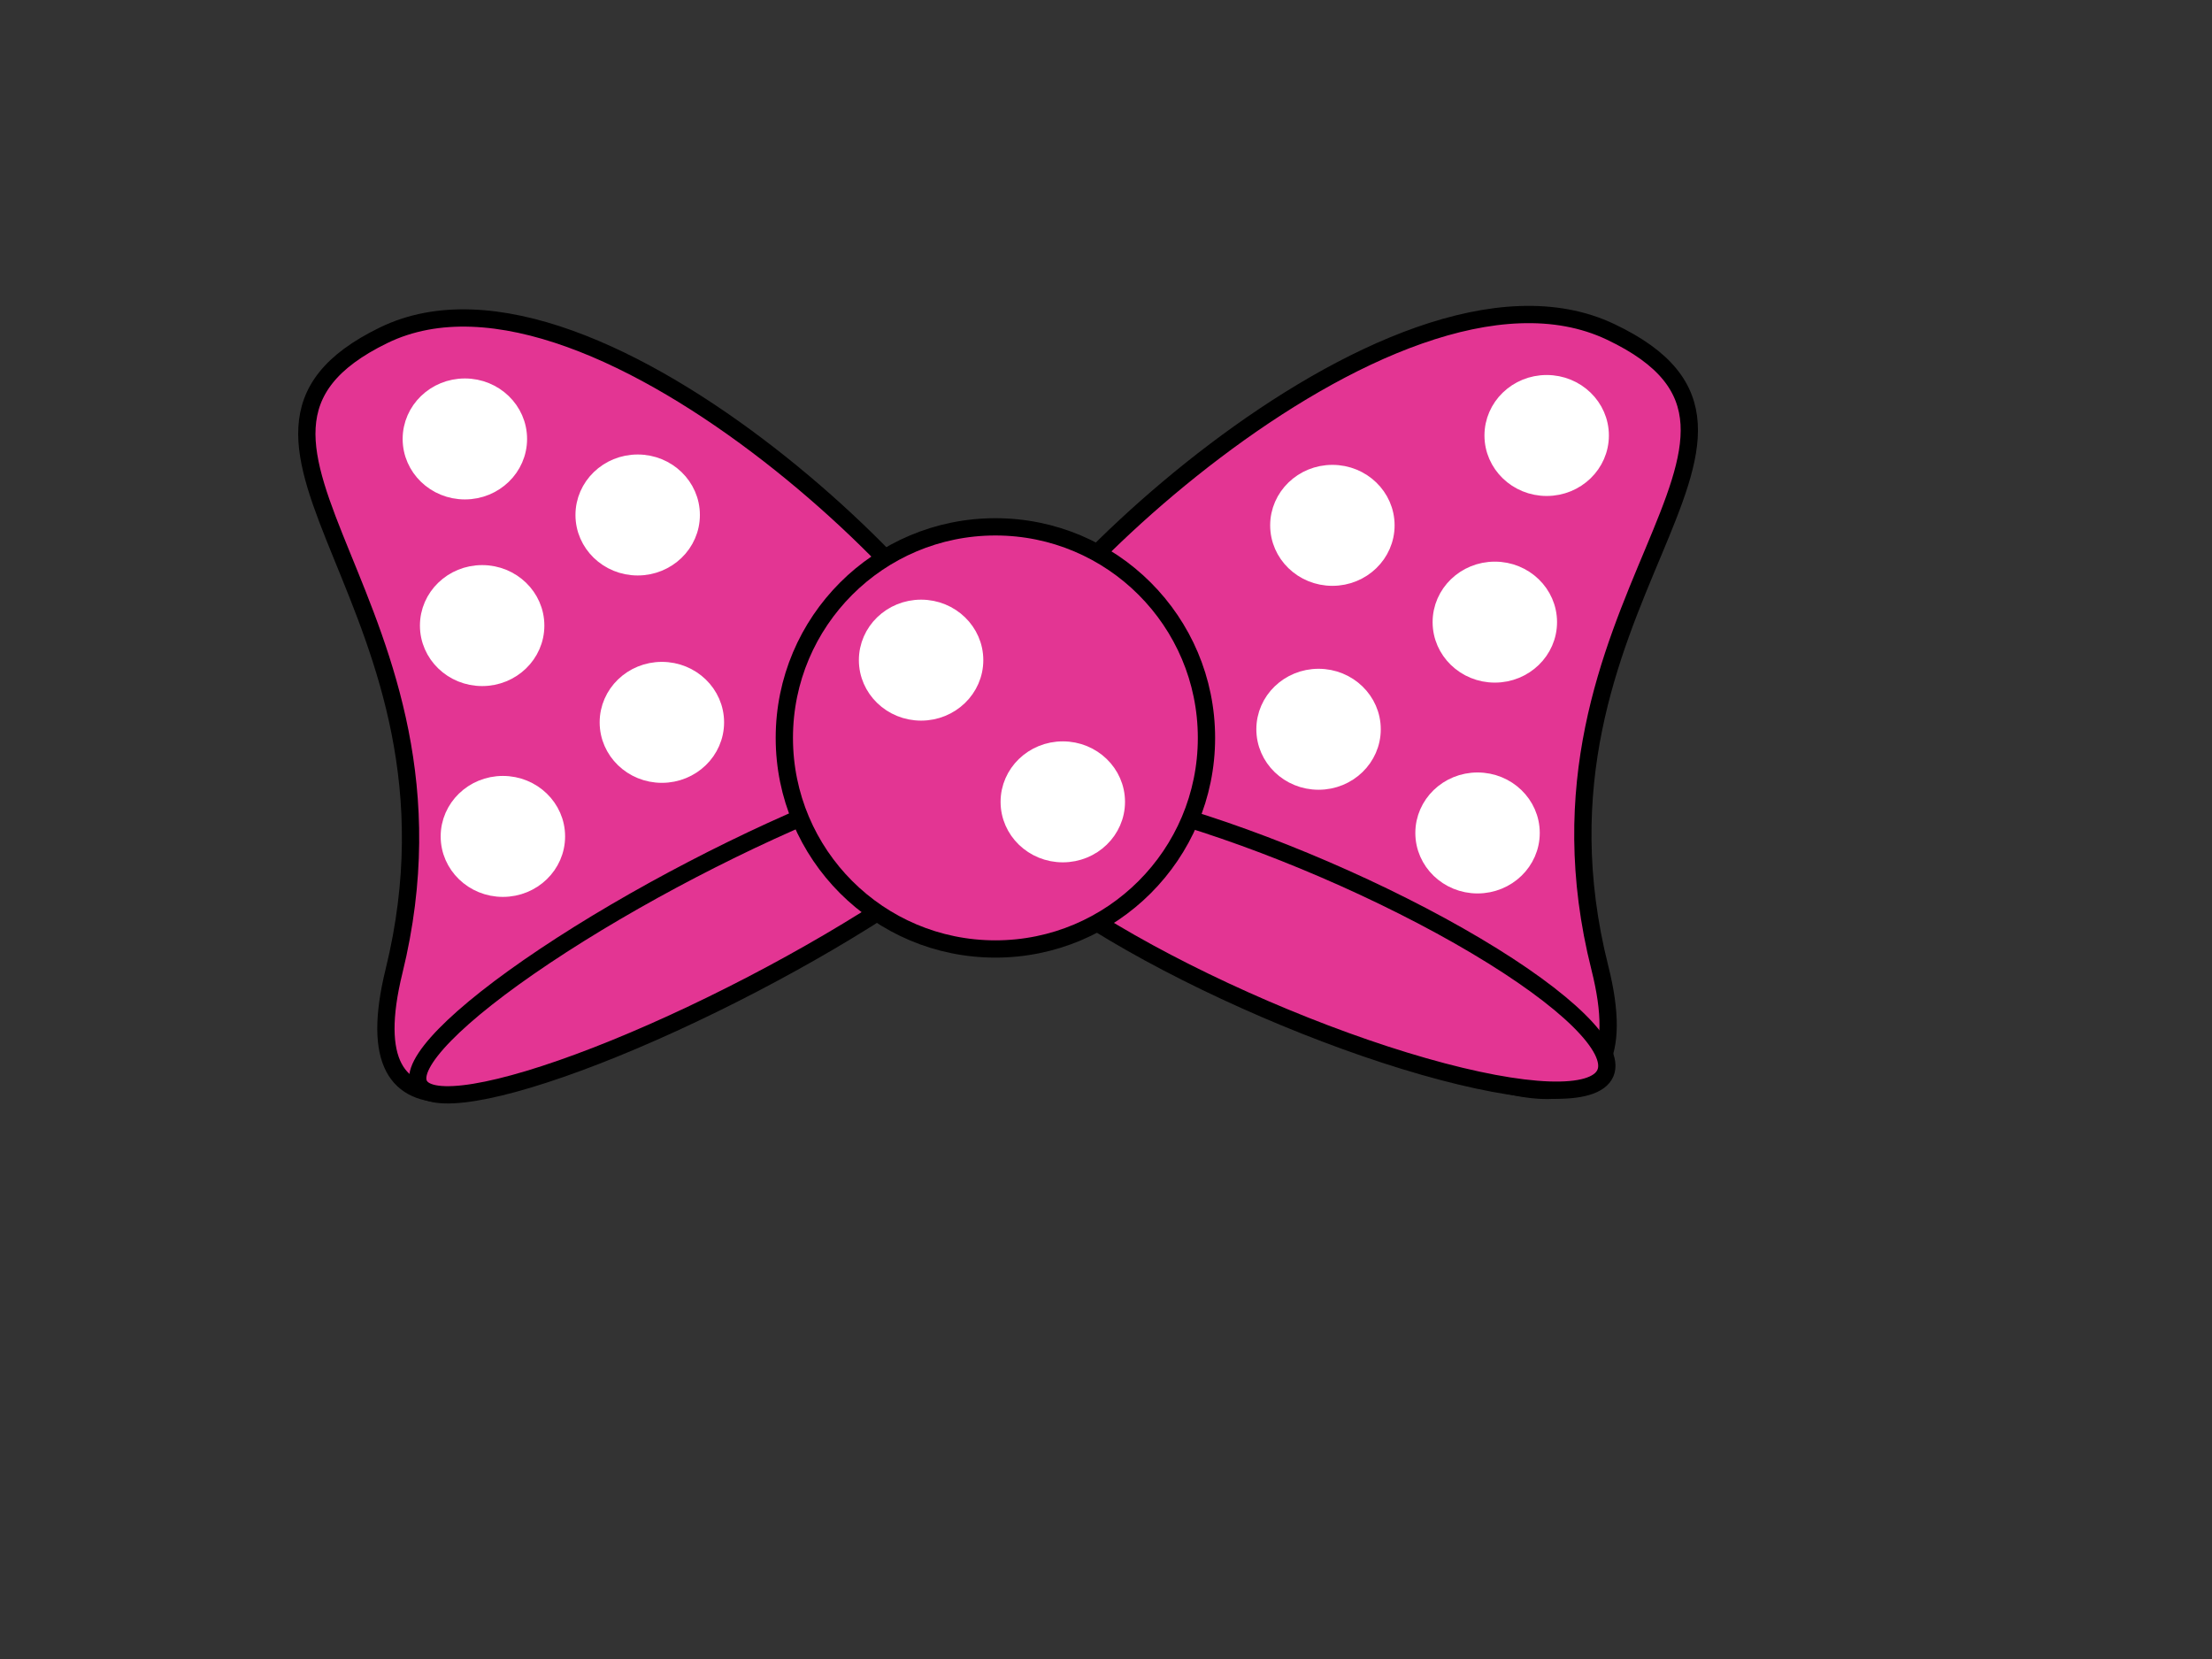 <?xml version="1.0"?><svg width="640" height="480" xmlns="http://www.w3.org/2000/svg">
 <rect width="100%" height="100%" fill="#333333" stroke="none"/>
 <!-- Created with SVG-edit - http://svg-edit.googlecode.com/ -->
 <title>Minnie Bow</title>
 <g>
  <title>Layer 1</title>
  <path fill="#e33593" stroke="#000000" stroke-width="5" stroke-dasharray="null" stroke-linejoin="null" stroke-linecap="null" d="m286,205c1.667,-21.667 -112.667,-138.333 -175,-108c-62.333,30.333 29,78 3,184c-26,106 173,-60 174,-52c1,8 -4,-18 -3,-15c1,3 -0.667,12.667 1,-9z" id="svg_4"/>
  <ellipse fill="#e33593" stroke="#000000" stroke-width="5" stroke-dasharray="null" stroke-linejoin="null" stroke-linecap="null" cx="208.962" cy="268.202" rx="98.845" ry="18.74" id="svg_5" transform="rotate(-27.493 208.962,268.202) "/>
  <path fill="#e33593" stroke="#000000" stroke-width="5" stroke-dasharray="null" stroke-linejoin="null" stroke-linecap="null" d="m286.323,204c-1.711,-21.667 115.653,-138.333 179.639,-108c63.986,30.333 -29.769,78 -3.08,184c26.689,106 -177.586,-60 -178.613,-52c-1.027,8 4.106,-18 3.079,-15c-1.026,3 0.684,12.667 -1.026,-9z" id="svg_9"/>
  <ellipse fill="#e33593" stroke="#000000" stroke-width="5" stroke-dasharray="null" stroke-linejoin="null" stroke-linecap="null" cx="374.591" cy="271.741" rx="97.895" ry="21.959" transform="rotate(23.322 374.591,271.741) " id="svg_10"/>
  <circle fill="#e33593" stroke="#000000" stroke-width="5" stroke-dasharray="null" stroke-linejoin="null" stroke-linecap="null" cx="288" cy="213.5" r="61.069" id="svg_22"/>
  <ellipse ry="15" rx="15.5" id="svg_3" cy="127" cx="134.5" stroke-linecap="null" stroke-linejoin="null" stroke-dasharray="null" stroke-width="5" stroke="#ffffff" fill="#ffffff"/>
  <ellipse id="svg_12" ry="15" rx="15.5" cy="181" cx="139.5" stroke-linecap="null" stroke-linejoin="null" stroke-dasharray="null" stroke-width="5" stroke="#ffffff" fill="#ffffff"/>
  <ellipse id="svg_13" ry="15" rx="15.5" cy="149" cx="184.5" stroke-linecap="null" stroke-linejoin="null" stroke-dasharray="null" stroke-width="5" stroke="#ffffff" fill="#ffffff"/>
  <ellipse id="svg_14" ry="15" rx="15.5" cy="209" cx="191.5" stroke-linecap="null" stroke-linejoin="null" stroke-dasharray="null" stroke-width="5" stroke="#ffffff" fill="#ffffff"/>
  <ellipse id="svg_15" ry="15" rx="15.5" cy="242" cx="145.5" stroke-linecap="null" stroke-linejoin="null" stroke-dasharray="null" stroke-width="5" stroke="#ffffff" fill="#ffffff"/>
  <ellipse id="svg_16" ry="15" rx="15.5" cy="126" cx="447.5" stroke-linecap="null" stroke-linejoin="null" stroke-dasharray="null" stroke-width="5" stroke="#ffffff" fill="#ffffff"/>
  <ellipse id="svg_17" ry="15" rx="15.5" cy="152" cx="385.5" stroke-linecap="null" stroke-linejoin="null" stroke-dasharray="null" stroke-width="5" stroke="#ffffff" fill="#ffffff"/>
  <ellipse id="svg_18" ry="15" rx="15.5" cy="180" cx="432.5" stroke-linecap="null" stroke-linejoin="null" stroke-dasharray="null" stroke-width="5" stroke="#ffffff" fill="#ffffff"/>
  <ellipse id="svg_19" ry="15" rx="15.5" cy="211" cx="381.5" stroke-linecap="null" stroke-linejoin="null" stroke-dasharray="null" stroke-width="5" stroke="#ffffff" fill="#ffffff"/>
  <ellipse id="svg_20" ry="15" rx="15.5" cy="241" cx="427.5" stroke-linecap="null" stroke-linejoin="null" stroke-dasharray="null" stroke-width="5" stroke="#ffffff" fill="#ffffff"/>
  <ellipse id="svg_21" ry="15" rx="15.5" cy="191" cx="266.5" stroke-linecap="null" stroke-linejoin="null" stroke-dasharray="null" stroke-width="5" stroke="#ffffff" fill="#ffffff"/>
  <ellipse id="svg_23" ry="15" rx="15.5" cy="232" cx="307.5" stroke-linecap="null" stroke-linejoin="null" stroke-dasharray="null" stroke-width="5" stroke="#ffffff" fill="#ffffff"/>
 </g>
</svg>